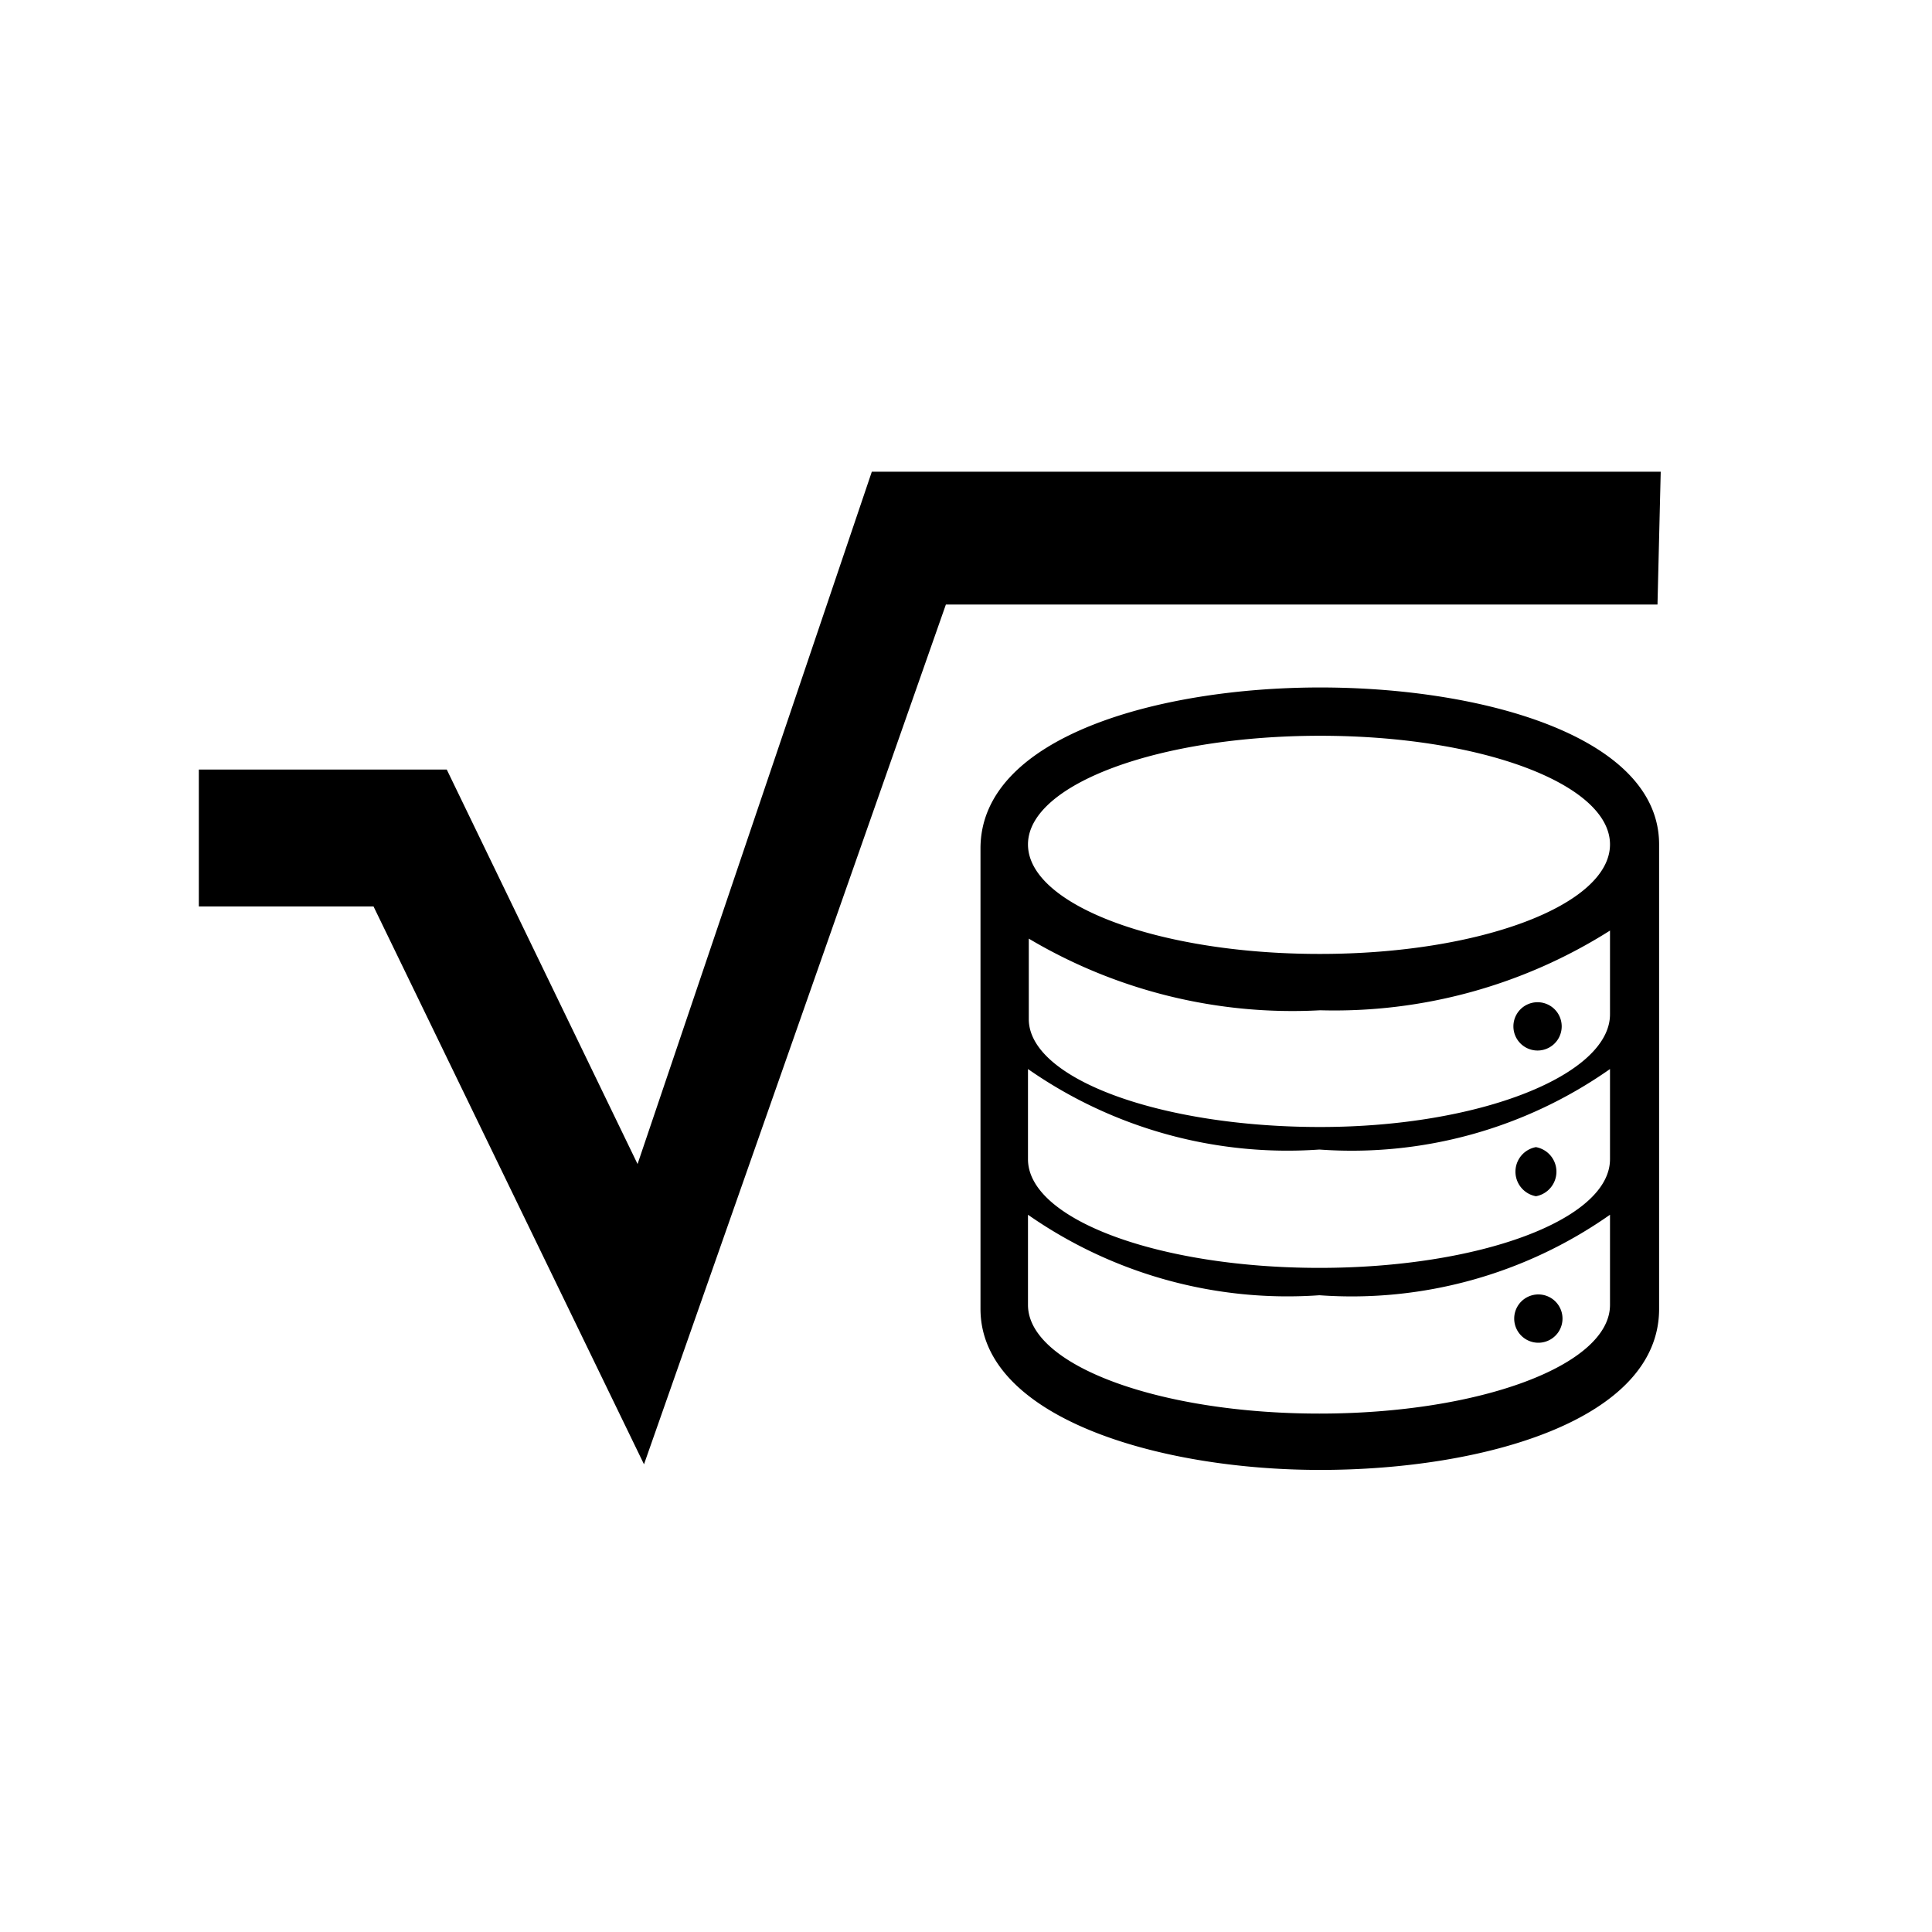 <svg id="Layer_1" data-name="Layer 1" xmlns="http://www.w3.org/2000/svg" viewBox="0 0 24 24"><title>E1X_ico_font</title><path d="M14.45,17Zm.5-8.5ZM12,11Zm4.15-2.47Zm4.48-2.67h-9.8l-2.91,8.6L5.55,9.56H2.47v1.7H4.64L8,18.19,11.75,7.51h8.84ZM19.1,13.05a.3.3,0,0,0,0-.6.3.3,0,0,0,0,.6ZM11,12.42Zm8.08,2.44a.31.31,0,0,0,0-.61.31.31,0,0,0,0,.61ZM16.4,8.54c-2,0-4.22.61-4.22,2v5.72c0,1.34,2.19,2,4.22,2s4.21-.62,4.21-2V10.49C20.61,9.15,18.42,8.54,16.4,8.54ZM20,16.21c0,.75-1.62,1.35-3.61,1.35s-3.62-.6-3.62-1.35V15.09a5.63,5.63,0,0,0,3.62,1,5.58,5.58,0,0,0,3.61-1Zm0-1.81h0c0,.75-1.62,1.35-3.61,1.35s-3.62-.6-3.62-1.35h0V13.28a5.63,5.63,0,0,0,3.62,1,5.58,5.58,0,0,0,3.61-1Zm0-1.8h0C20,13.35,18.39,14,16.4,14s-3.62-.6-3.62-1.34h0v-1a6.41,6.41,0,0,0,3.62.89A6.4,6.4,0,0,0,20,11.56Zm-3.61-.75c-2,0-3.62-.61-3.62-1.36S14.4,9.14,16.4,9.14,20,9.74,20,10.49,18.39,11.85,16.4,11.85ZM16.61,17Zm-.5.54Zm3-.86a.3.3,0,1,0,0-.6.3.3,0,0,0,0,.6Z"/></svg>